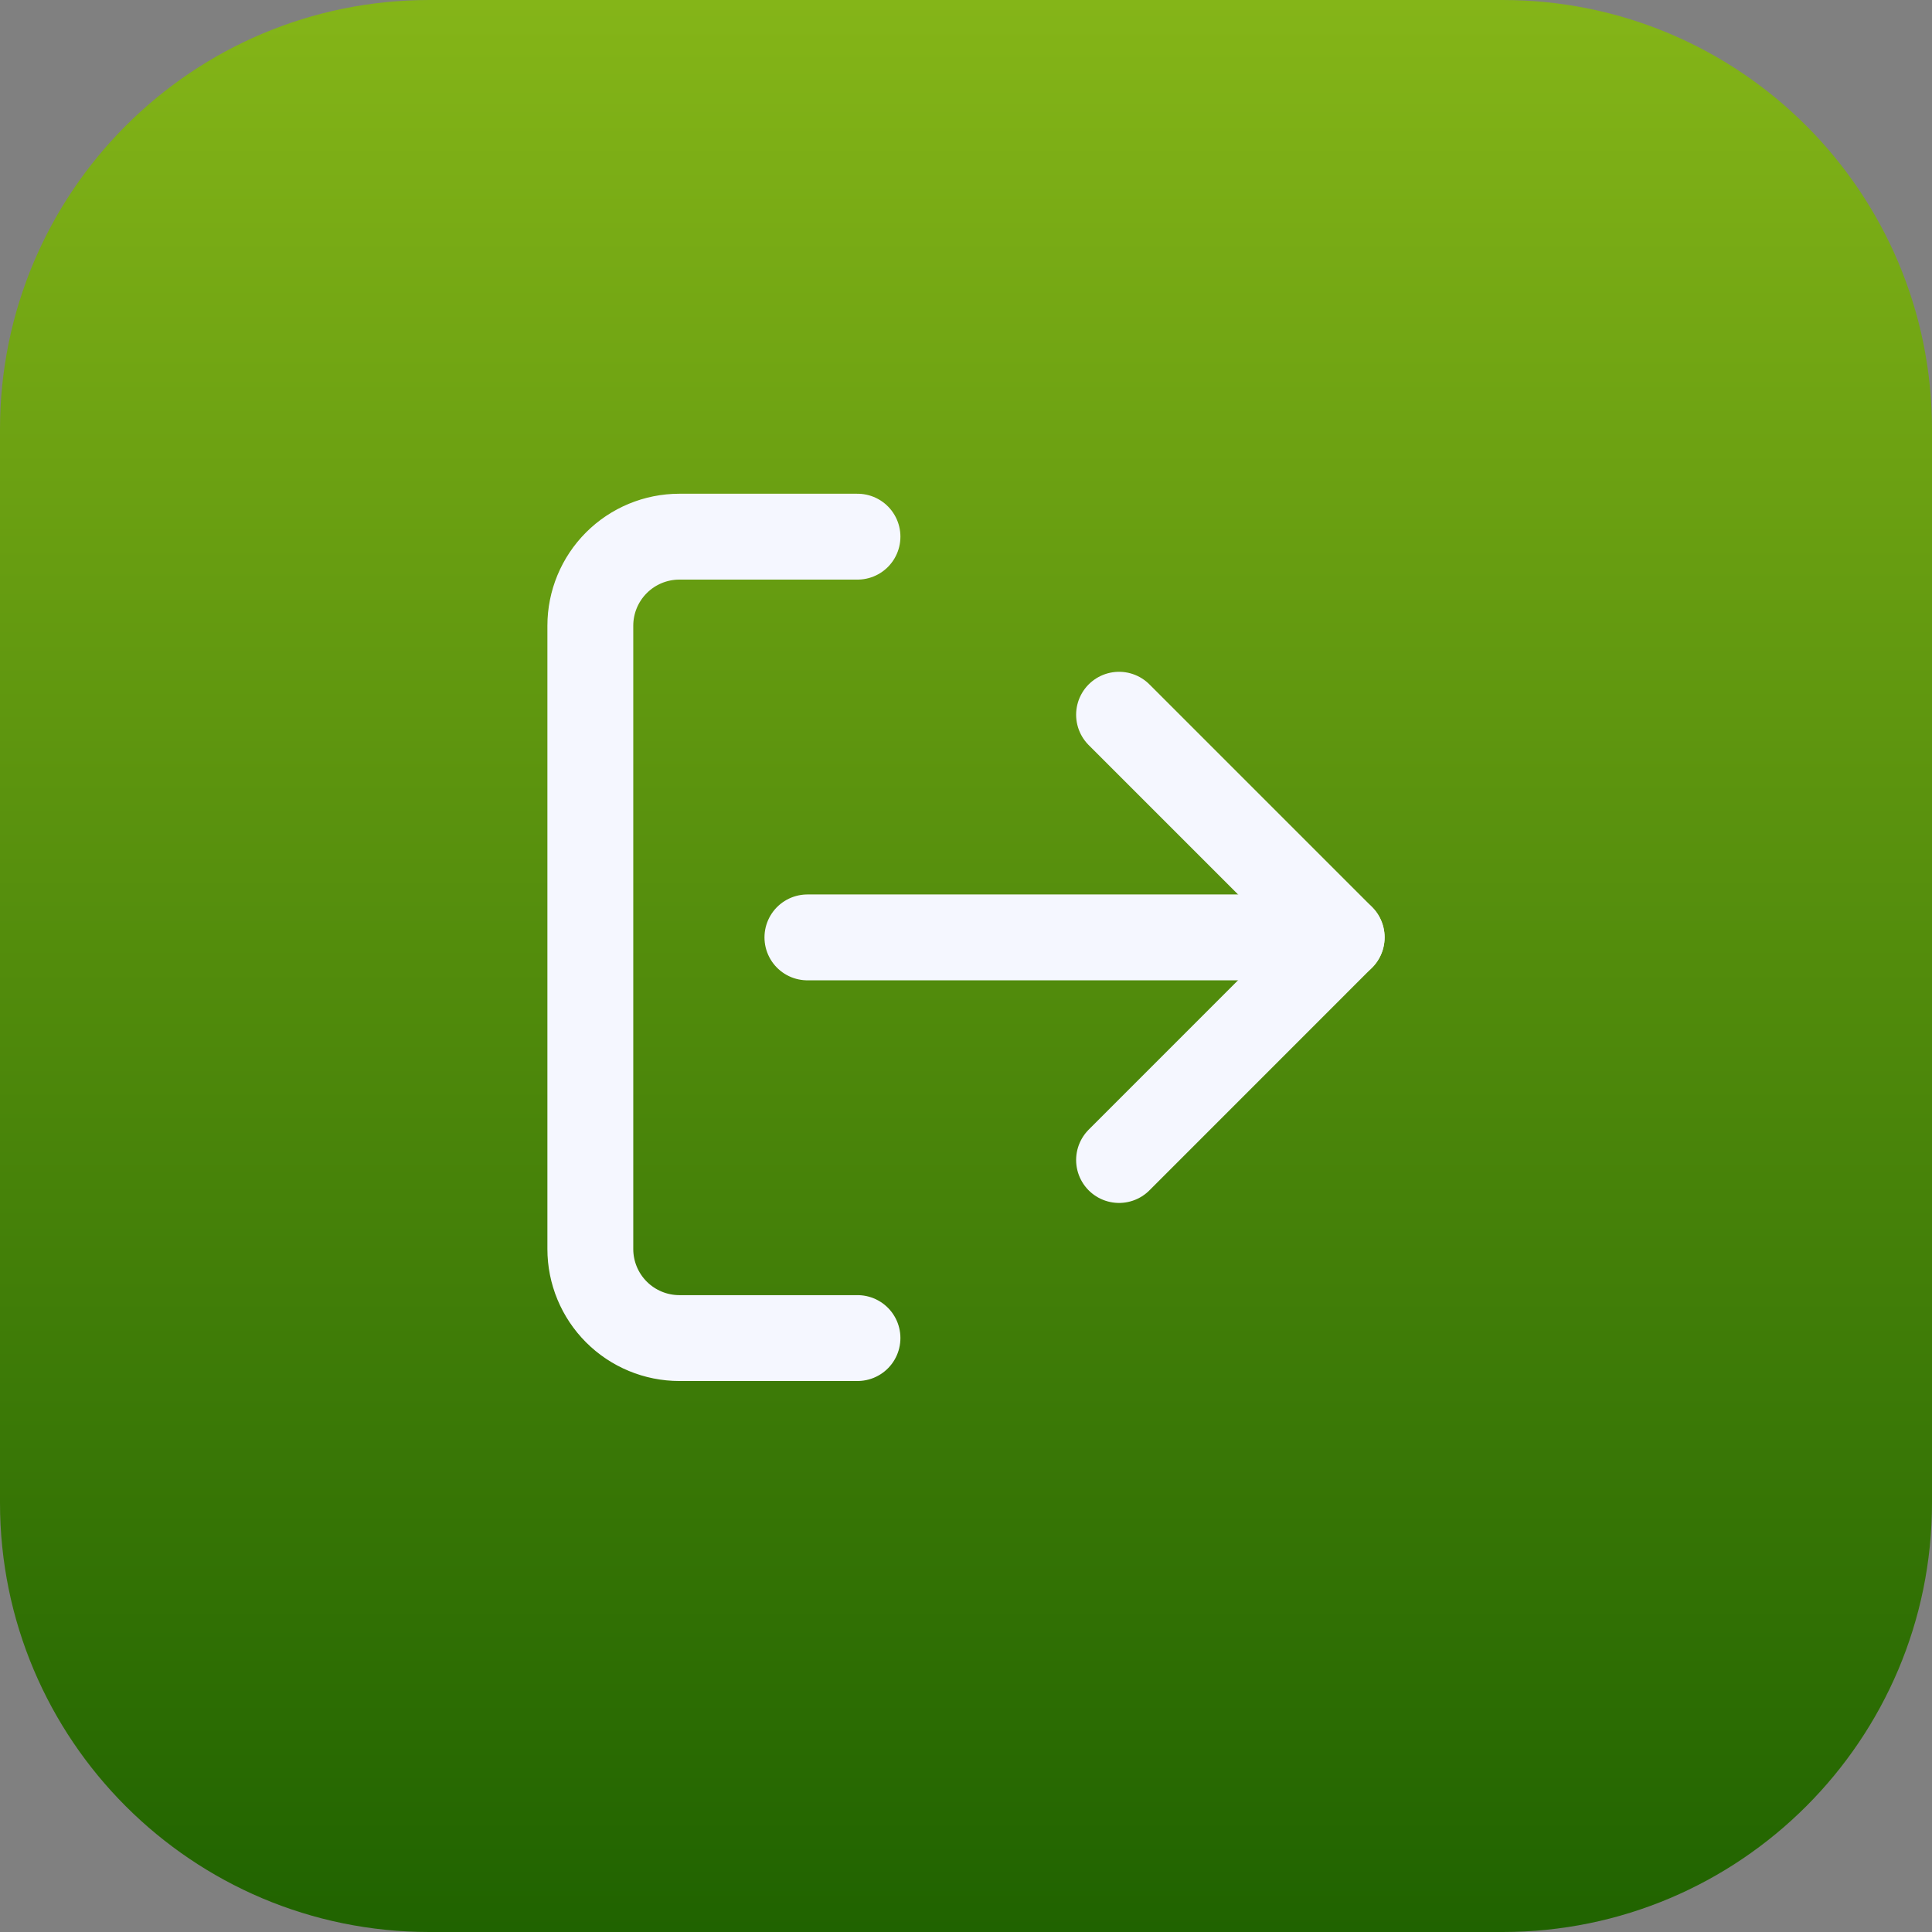 <svg width="36" height="36" viewBox="0 0 36 36" fill="none" xmlns="http://www.w3.org/2000/svg">
<rect x="0" y="0" width="36" height="36" fill="#808080" stroke="none"/>
<path d="M0 8C0 3.582 3.582 0 8 0H28C32.418 0 36 3.582 36 8V28C36 32.418 32.418 36 28 36H8C3.582 36 0 32.418 0 28V8Z" fill="url(#paint0_linear_911_3474)"/>
<path d="M15.978 24.933H12.659C12.219 24.933 11.797 24.758 11.486 24.447C11.175 24.136 11 23.714 11 23.274V11.659C11 11.219 11.175 10.797 11.486 10.486C11.797 10.175 12.219 10 12.659 10H15.978" stroke="#F5F7FF" stroke-width="1.6" stroke-linecap="round" stroke-linejoin="round"/>
<path d="M20.852 21.615L25 17.466L20.852 13.318" stroke="#F5F7FF" stroke-width="1.6" stroke-linecap="round" stroke-linejoin="round"/>
<path d="M25 17.467H15.045" stroke="#F5F7FF" stroke-width="1.6" stroke-linecap="round" stroke-linejoin="round"/>
<defs>
<linearGradient id="paint0_linear_911_3474" x1="18" y1="-3.115" x2="18" y2="36" gradientUnits="userSpaceOnUse">
<stop stop-color="#8DBC1A"/>
<stop offset="1" stop-color="#206300"/>
</linearGradient>
</defs>
</svg>
